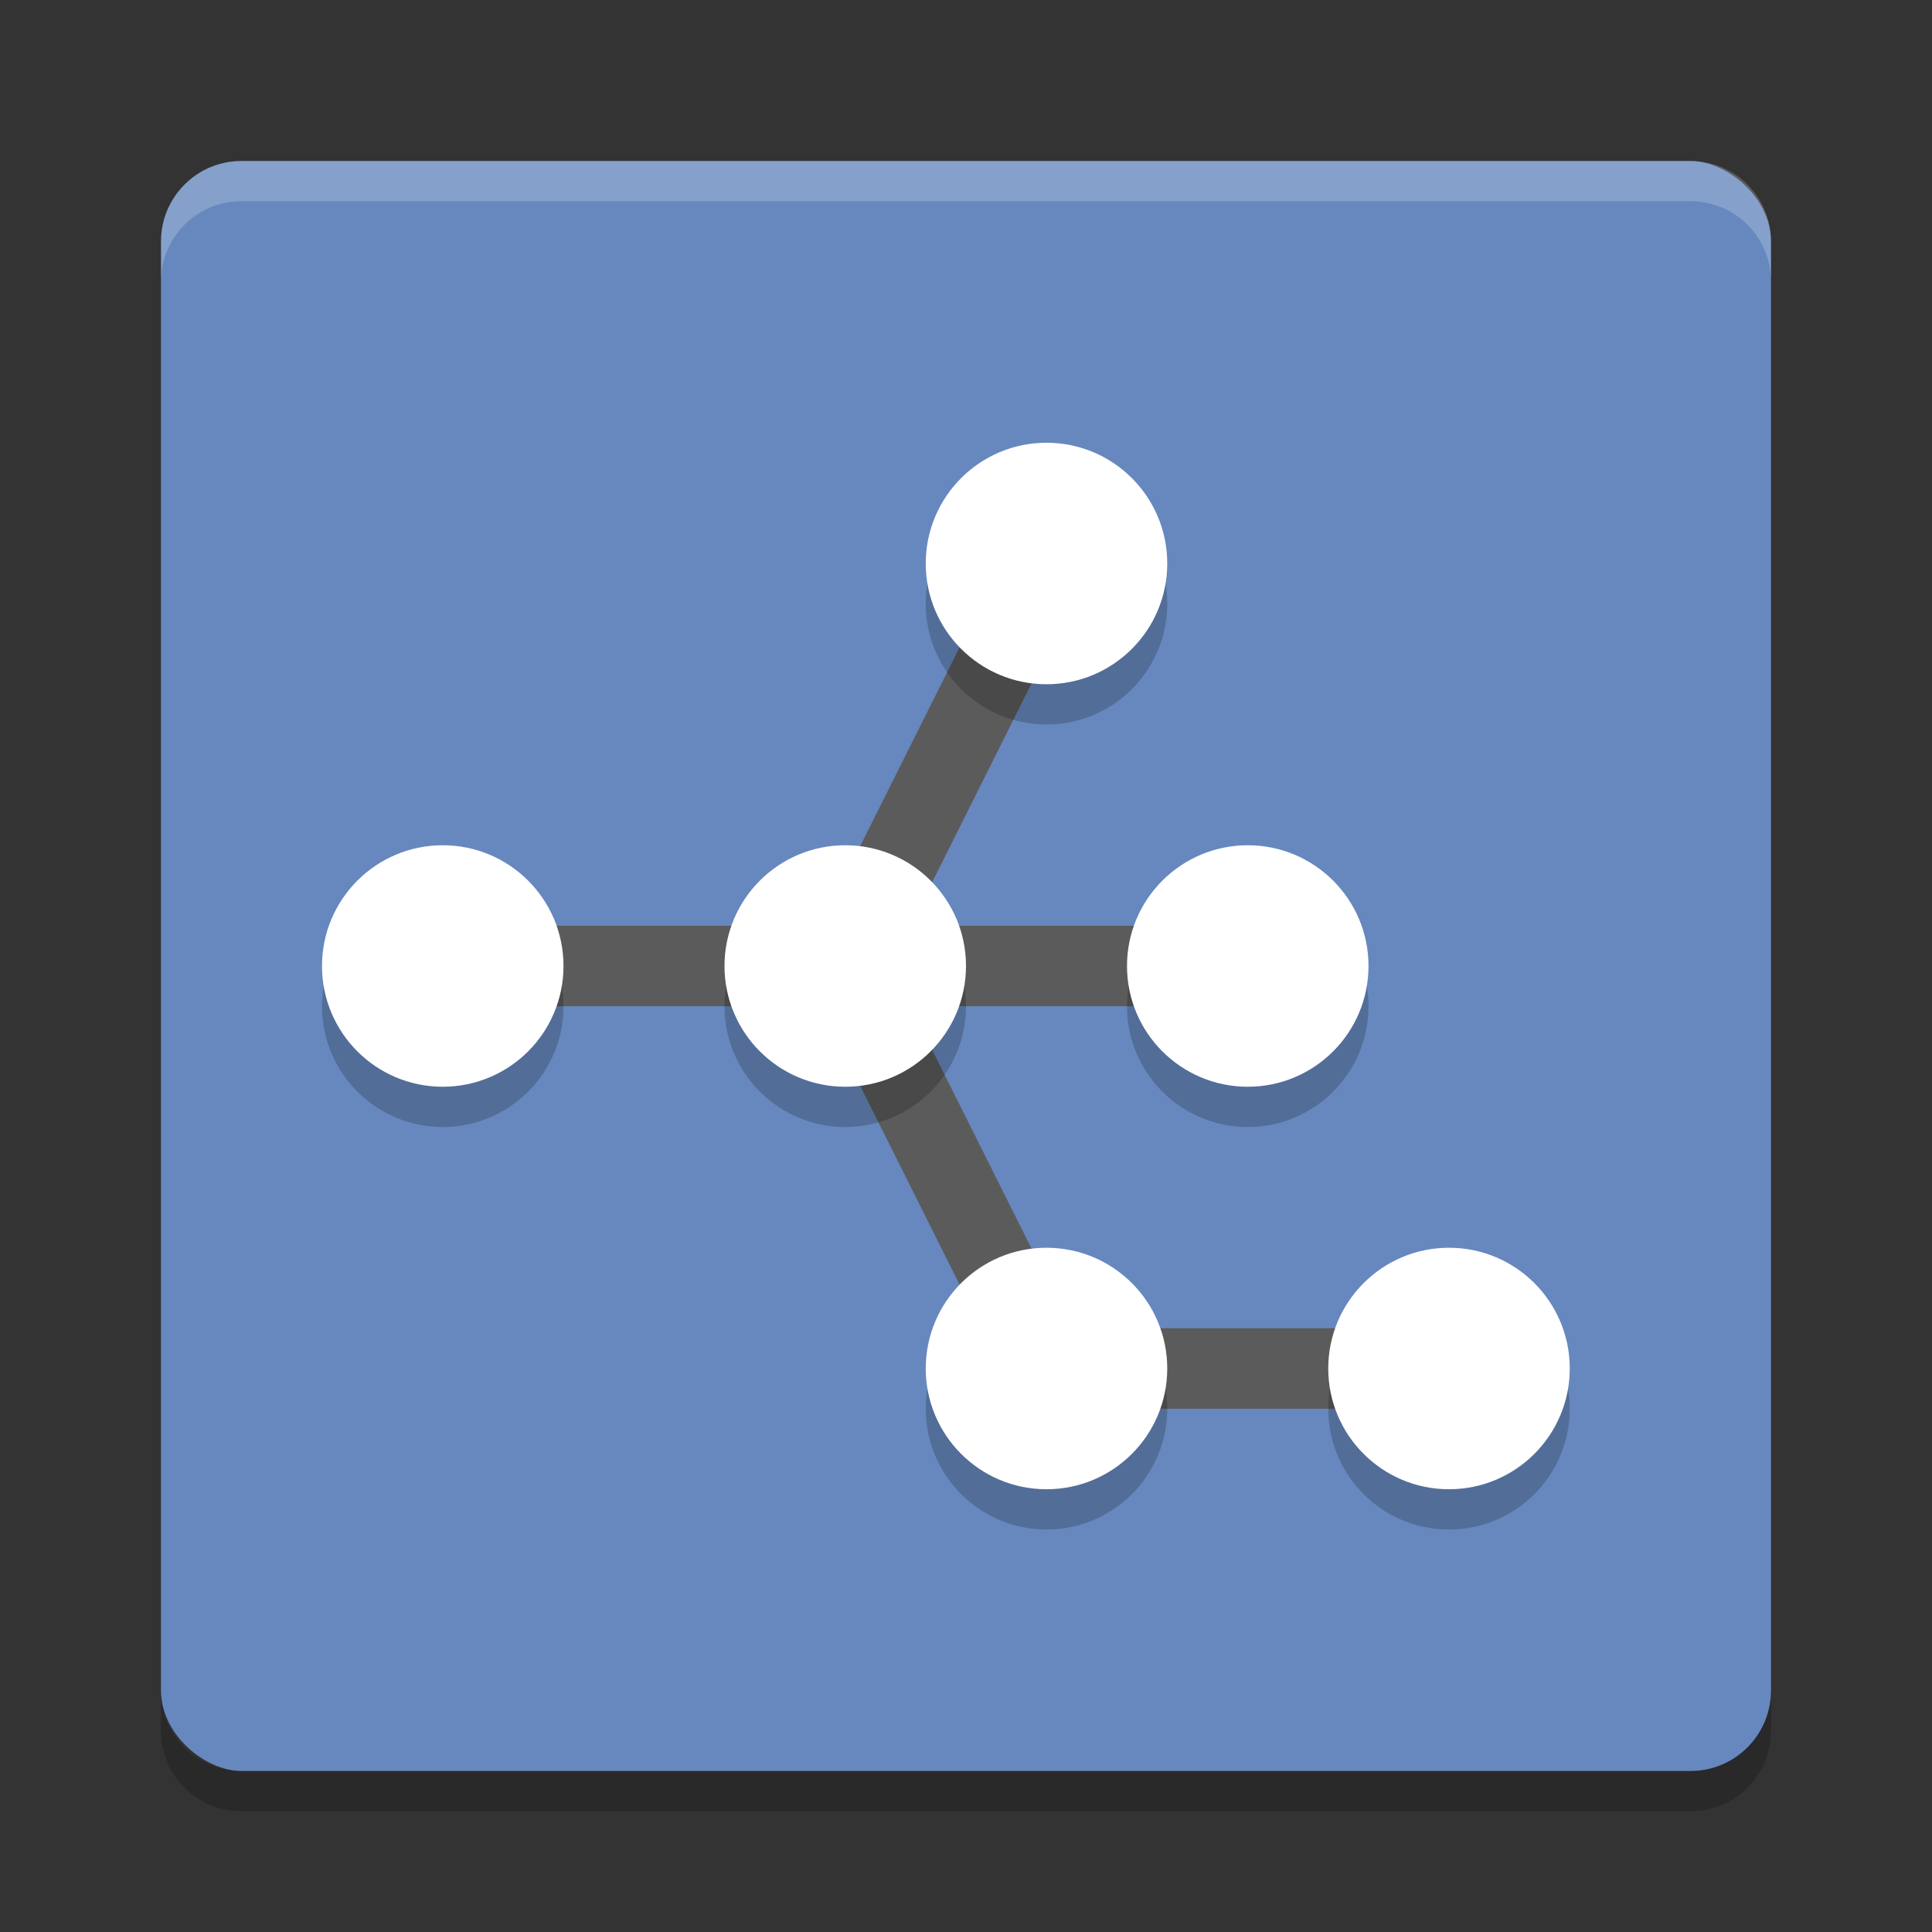 <svg xmlns="http://www.w3.org/2000/svg" width="48" height="48" version="1">
 <rect width="100%" height="100%" fill="#333333" stroke="none"/>
 <rect style="fill:#6688be" width="40" height="40" x="-44" y="-44" rx="2" ry="2" transform="matrix(0,-1,-1,0,0,0)"/>
 <path fill="#fff" style="opacity:.2" d="m6 4c-1.108 0-2 0.892-2 2v1c0-1.108 0.892-2 2-2h36c1.108 0 2 0.892 2 2v-1c0-1.108-0.892-2-2-2h-36z"/>
 <path opacity=".2" d="m4 42v1c0 1.108 0.892 2 2 2h36c1.108 0 2-0.892 2-2v-1c0 1.108-0.892 2-2 2h-36c-1.108 0-2-0.892-2-2z"/>
 <path style="stroke-linejoin:round;stroke:#5b5b5b;stroke-width:2;fill:none" d="m11 24h20"/>
 <path style="stroke-linejoin:round;stroke:#5b5b5b;stroke-width:2;fill:none" d="m21 24 5-10"/>
 <path style="stroke-linejoin:round;stroke:#5b5b5b;stroke-width:2;fill:none" d="m21 24 5 10h10"/>
 <g style="opacity:.2">
  <circle cx="11" cy="25" r="3"/>
  <circle cx="21" cy="25" r="3"/>
  <circle cx="31" cy="25" r="3"/>
  <circle cx="26" cy="35" r="3"/>
  <circle cx="36" cy="35" r="3"/>
  <circle cx="26" cy="15" r="3"/>
 </g>
 <g style="fill:#f5f5f5" transform="translate(0,-1)">
  <circle style="fill:#ffffff" cx="11" cy="25" r="3"/>
  <circle style="fill:#ffffff" cx="21" cy="25" r="3"/>
  <circle style="fill:#ffffff" cx="31" cy="25" r="3"/>
  <circle style="fill:#ffffff" cx="26" cy="35" r="3"/>
  <circle style="fill:#ffffff" cx="36" cy="35" r="3"/>
  <circle style="fill:#ffffff" cx="26" cy="15" r="3"/>
 </g>
</svg>
